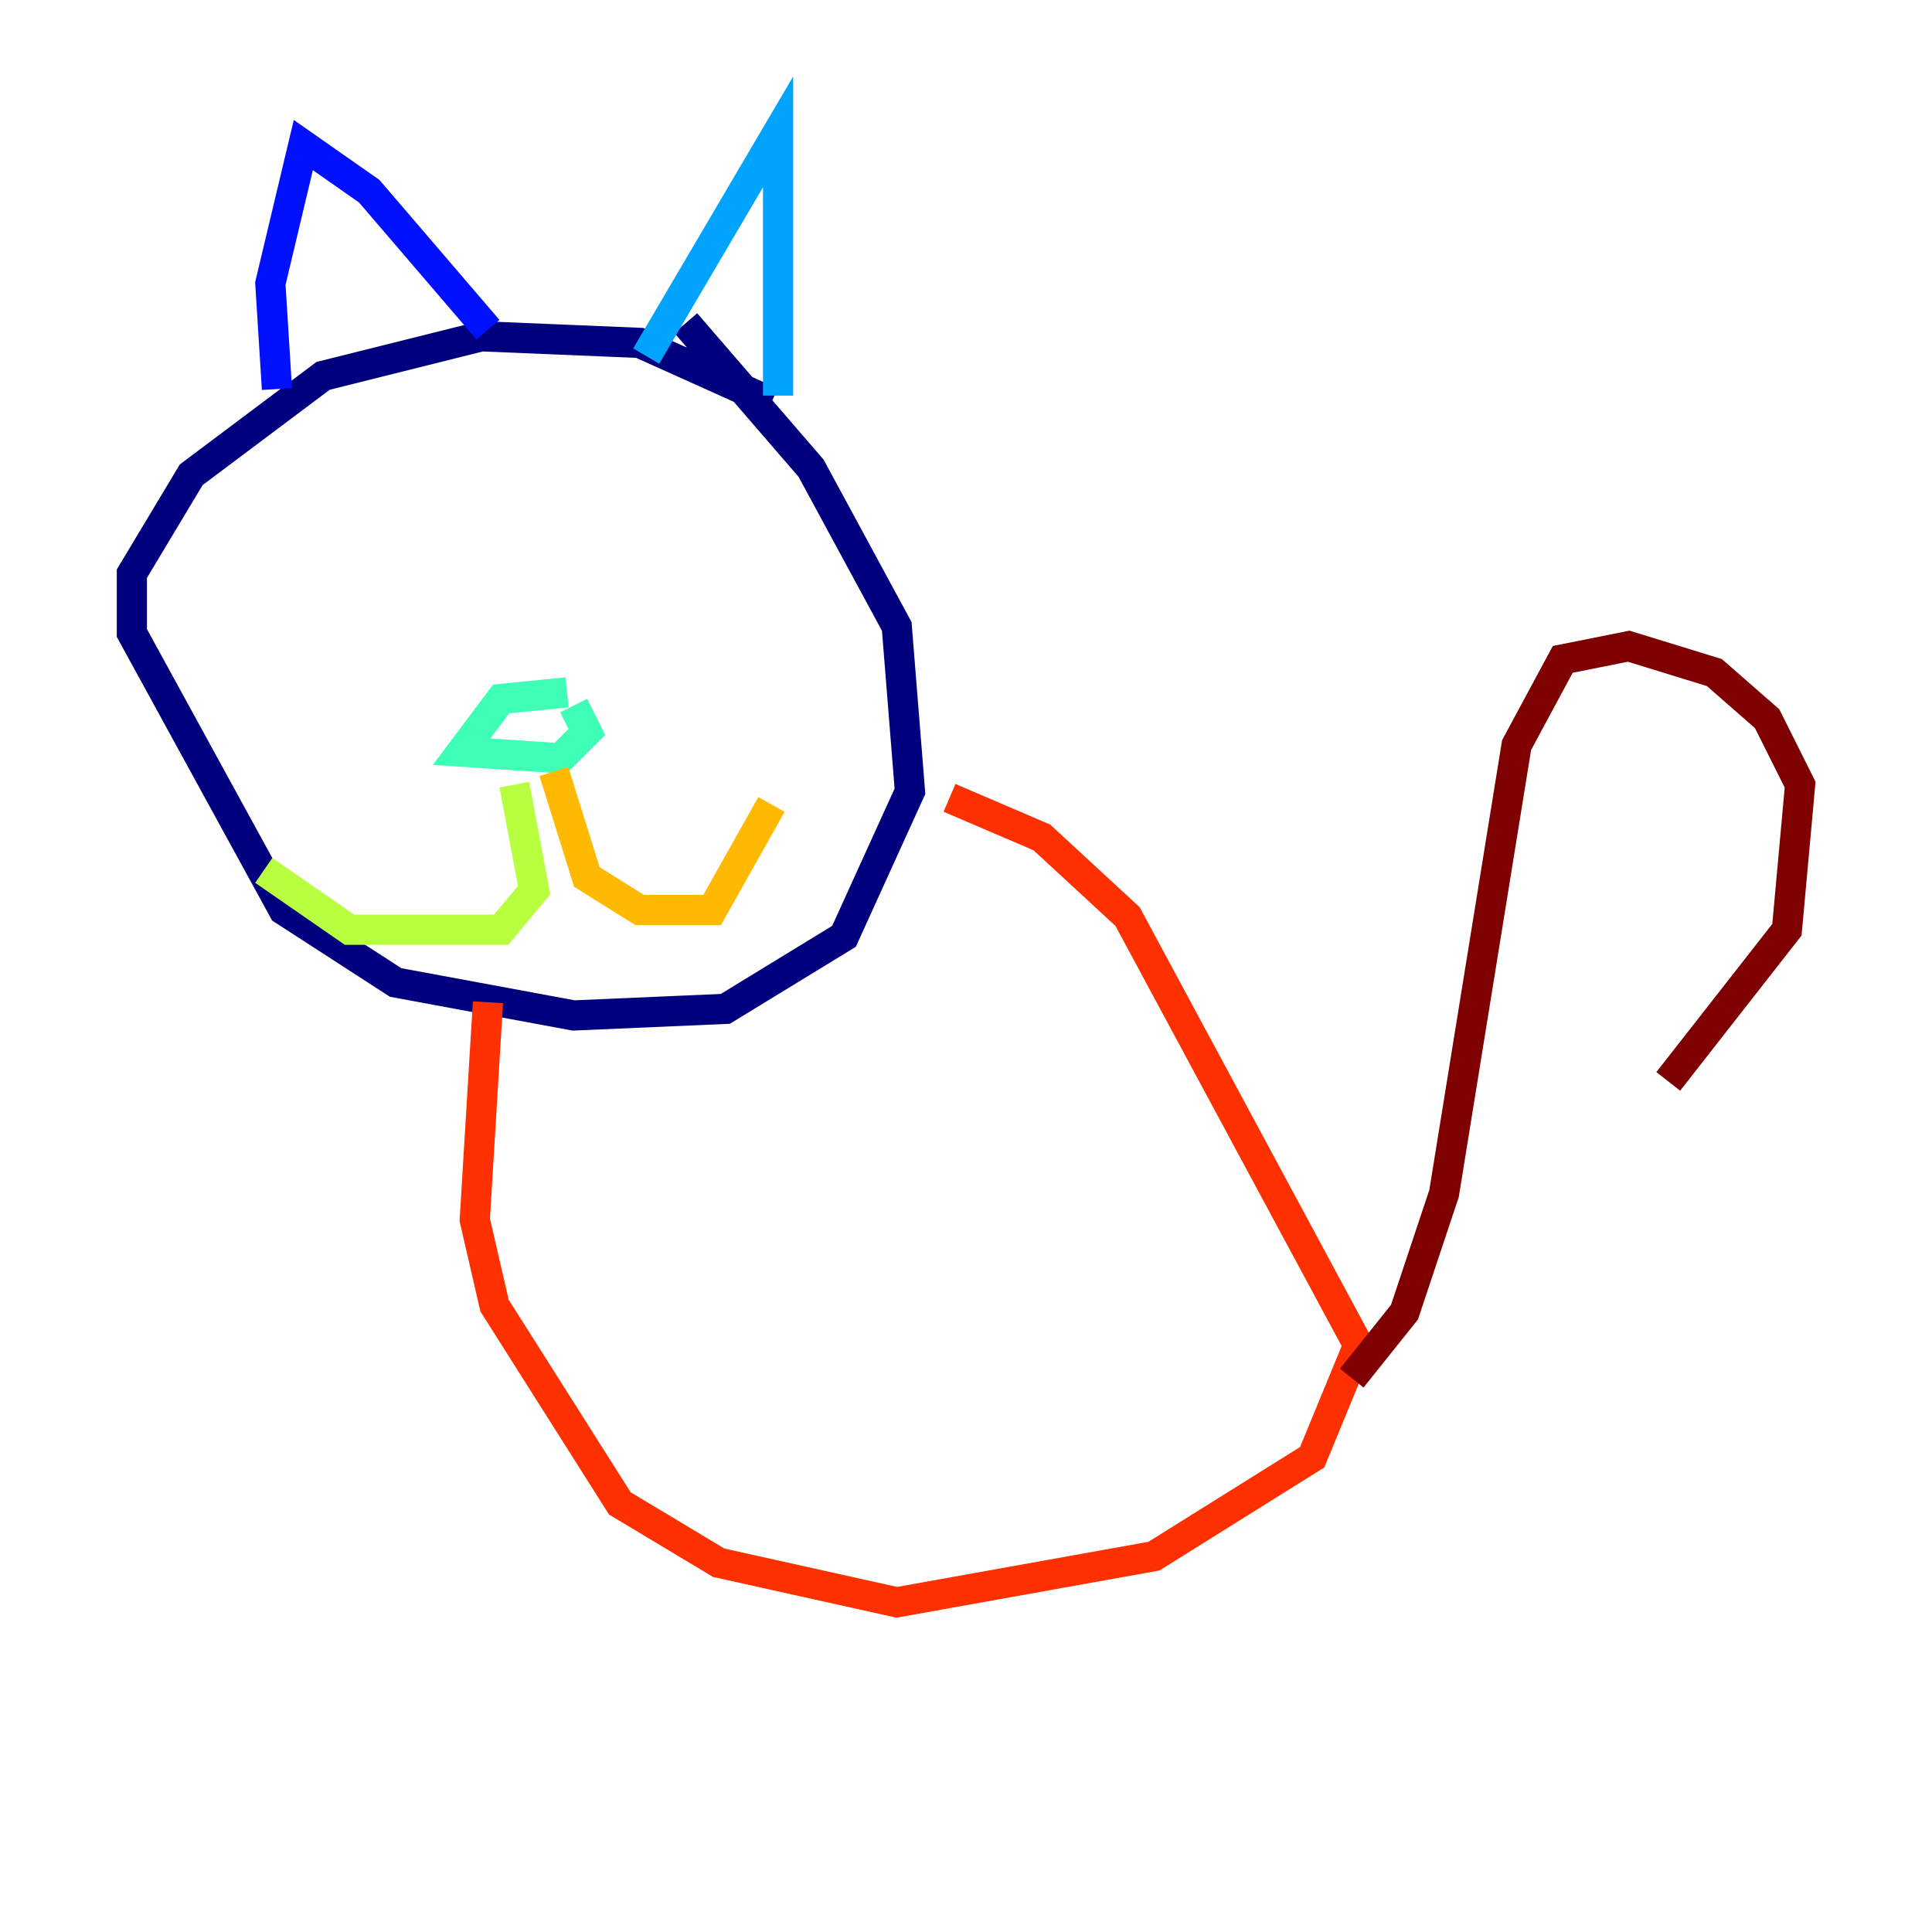 <?xml version="1.0" encoding="utf-8" ?>
<svg baseProfile="tiny" height="128" version="1.2" viewBox="0,0,128,128" width="128" xmlns="http://www.w3.org/2000/svg" xmlns:ev="http://www.w3.org/2001/xml-events" xmlns:xlink="http://www.w3.org/1999/xlink"><defs /><polyline fill="none" points="51.113,26.648 42.375,22.717 31.891,22.28 21.406,24.901 12.669,31.454 8.737,38.007 8.737,41.939 18.785,60.287 26.212,65.092 38.007,67.276 48.055,66.84 55.918,62.034 60.287,52.423 59.413,41.502 53.734,31.017 45.433,21.406" stroke="#00007f" stroke-width="2" /><polyline fill="none" points="18.348,25.775 17.911,18.785 20.096,9.611 24.464,12.669 32.328,21.843" stroke="#0010ff" stroke-width="2" /><polyline fill="none" points="42.812,23.59 51.55,8.737 51.55,26.212" stroke="#00a4ff" stroke-width="2" /><polyline fill="none" points="37.57,45.87 33.201,46.307 30.58,49.802 37.133,50.239 38.88,48.492 38.007,46.744" stroke="#3fffb7" stroke-width="2" /><polyline fill="none" points="34.075,51.986 35.386,58.976 33.201,61.597 23.154,61.597 17.474,57.666" stroke="#b7ff3f" stroke-width="2" /><polyline fill="none" points="36.696,51.113 38.88,58.102 42.375,60.287 47.181,60.287 51.113,53.297" stroke="#ffb900" stroke-width="2" /><polyline fill="none" points="32.328,66.403 31.454,80.819 32.764,86.498 41.065,99.604 47.618,103.536 59.413,106.157 76.451,103.099 86.935,96.546 89.993,89.12 74.703,60.724 69.024,55.481 62.908,52.86" stroke="#ff3000" stroke-width="2" /><polyline fill="none" points="89.556,91.304 93.051,86.935 95.672,79.072 100.478,49.365 103.536,43.686 107.904,42.812 113.584,44.56 117.079,47.618 119.263,51.986 118.389,61.597 110.526,71.645" stroke="#7f0000" stroke-width="2" /></svg>